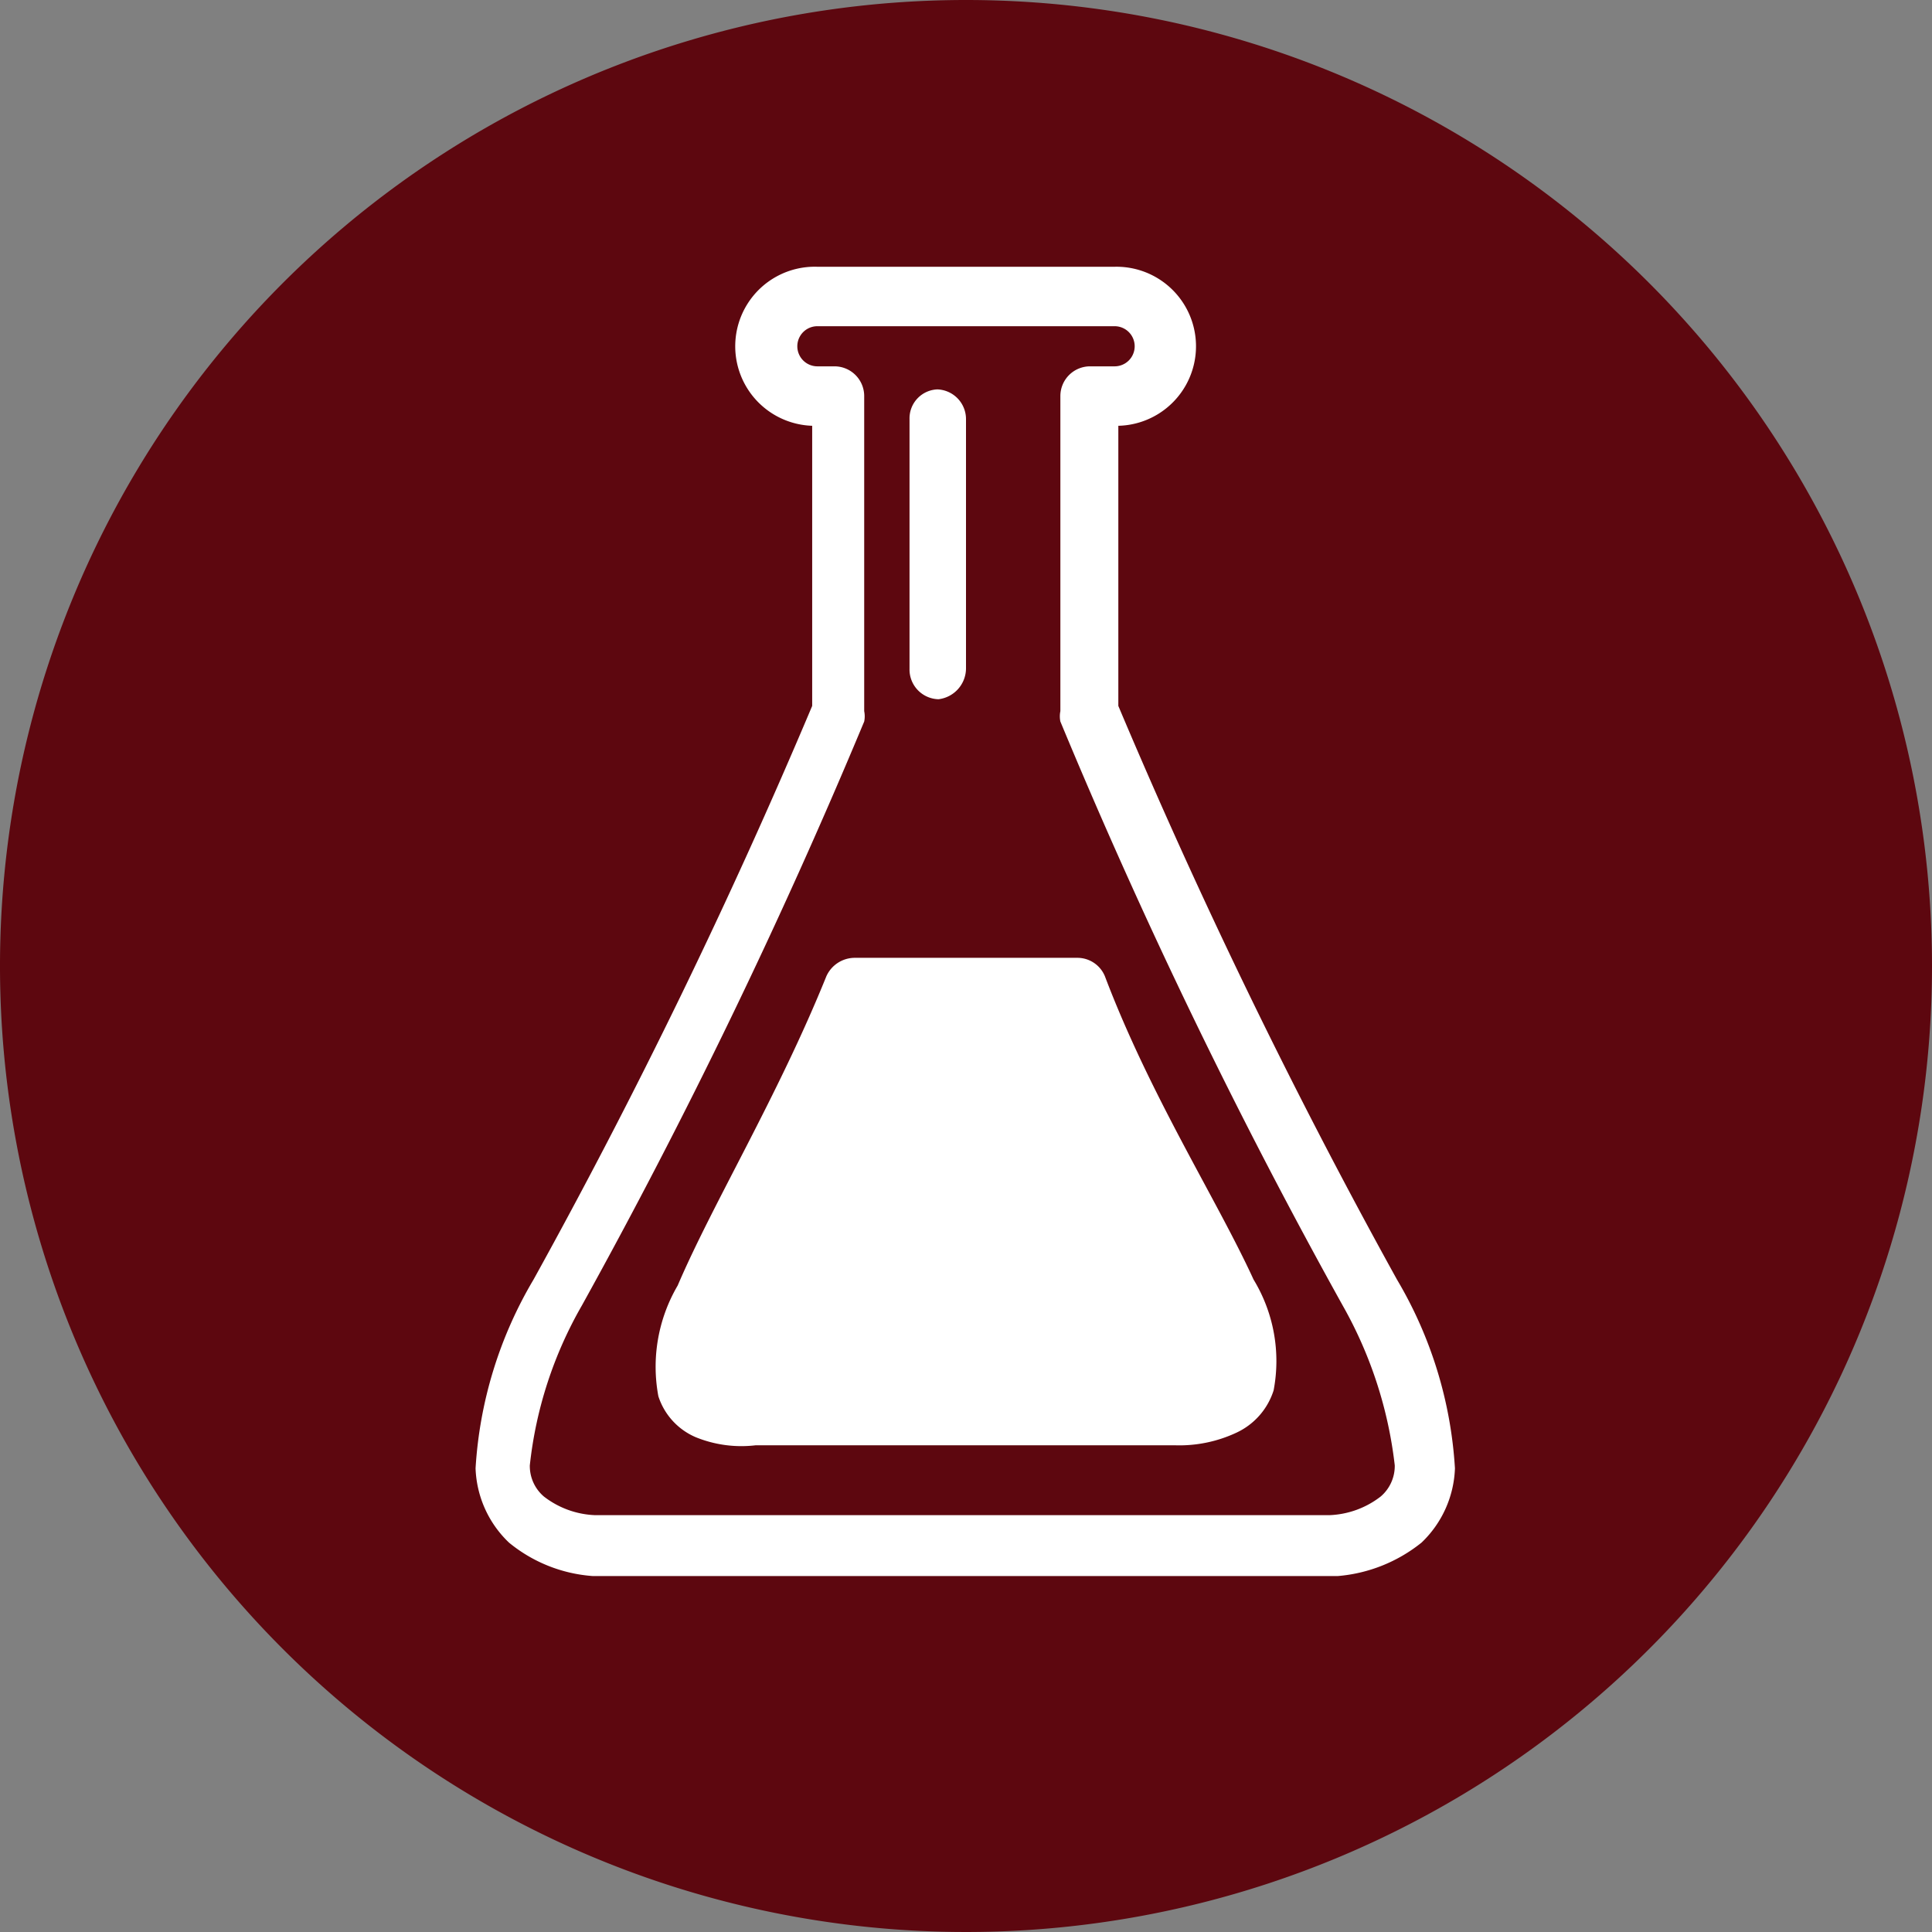 <svg id="Layer_1" data-name="Layer 1" xmlns="http://www.w3.org/2000/svg" viewBox="0 0 26 26"><rect x="0" y="0" width="26" height="26" fill="#808080" stroke="none"/><defs><style>.cls-1{fill:#5d070f;}.cls-2{fill:#fff;fill-rule:evenodd;}</style></defs><title>Laboratory</title><path class="cls-1" d="M16,3A13,13,0,1,0,29,16,13,13,0,0,0,16,3Z" transform="translate(-3 -3)"/><path class="cls-2" d="M14,6.59a1.07,1.07,0,0,0-.07,2.14l0,3.77a81.06,81.06,0,0,1-3.75,7.72,5.64,5.64,0,0,0-.78,2.54,1.45,1.45,0,0,0,.45,1,2,2,0,0,0,1.13.45H21a2.07,2.07,0,0,0,1.13-.45,1.45,1.45,0,0,0,.45-1,5.64,5.64,0,0,0-.78-2.54,81.06,81.06,0,0,1-3.75-7.72l0-3.77A1.07,1.07,0,0,0,18,6.59Zm0,.8H18a.27.27,0,0,1,0,.54h-.33a.4.4,0,0,0-.4.4l0,4.24a.35.35,0,0,0,0,.14,76.77,76.77,0,0,0,3.8,7.86,5.67,5.67,0,0,1,.7,2.15.54.54,0,0,1-.19.42,1.2,1.2,0,0,1-.68.25h-9.9a1.2,1.2,0,0,1-.68-.25.54.54,0,0,1-.19-.42,5.49,5.49,0,0,1,.7-2.15,78.93,78.93,0,0,0,3.8-7.86.35.35,0,0,0,0-.14l0-4.24a.4.4,0,0,0-.4-.4H14a.27.27,0,1,1,0-.54Z" transform="translate(-3 -3)"/><path class="cls-2" d="M14.5,15.89a.42.42,0,0,0-.38.25c-.65,1.61-1.53,3.06-2,4.16a2.16,2.16,0,0,0-.26,1.49.9.9,0,0,0,.5.55,1.63,1.63,0,0,0,.81.11h5.64a1.81,1.81,0,0,0,.83-.17.94.94,0,0,0,.5-.57,2.11,2.11,0,0,0-.27-1.49c-.49-1.07-1.39-2.47-2-4.08a.4.4,0,0,0-.37-.25Z" transform="translate(-3 -3)"/><path class="cls-2" d="M15.63,8.24a.39.39,0,0,0-.39.4V12a.4.4,0,0,0,.39.41A.42.42,0,0,0,16,12h0V8.64a.4.4,0,0,0-.4-.4Z" transform="translate(-3 -3)"/></svg>
